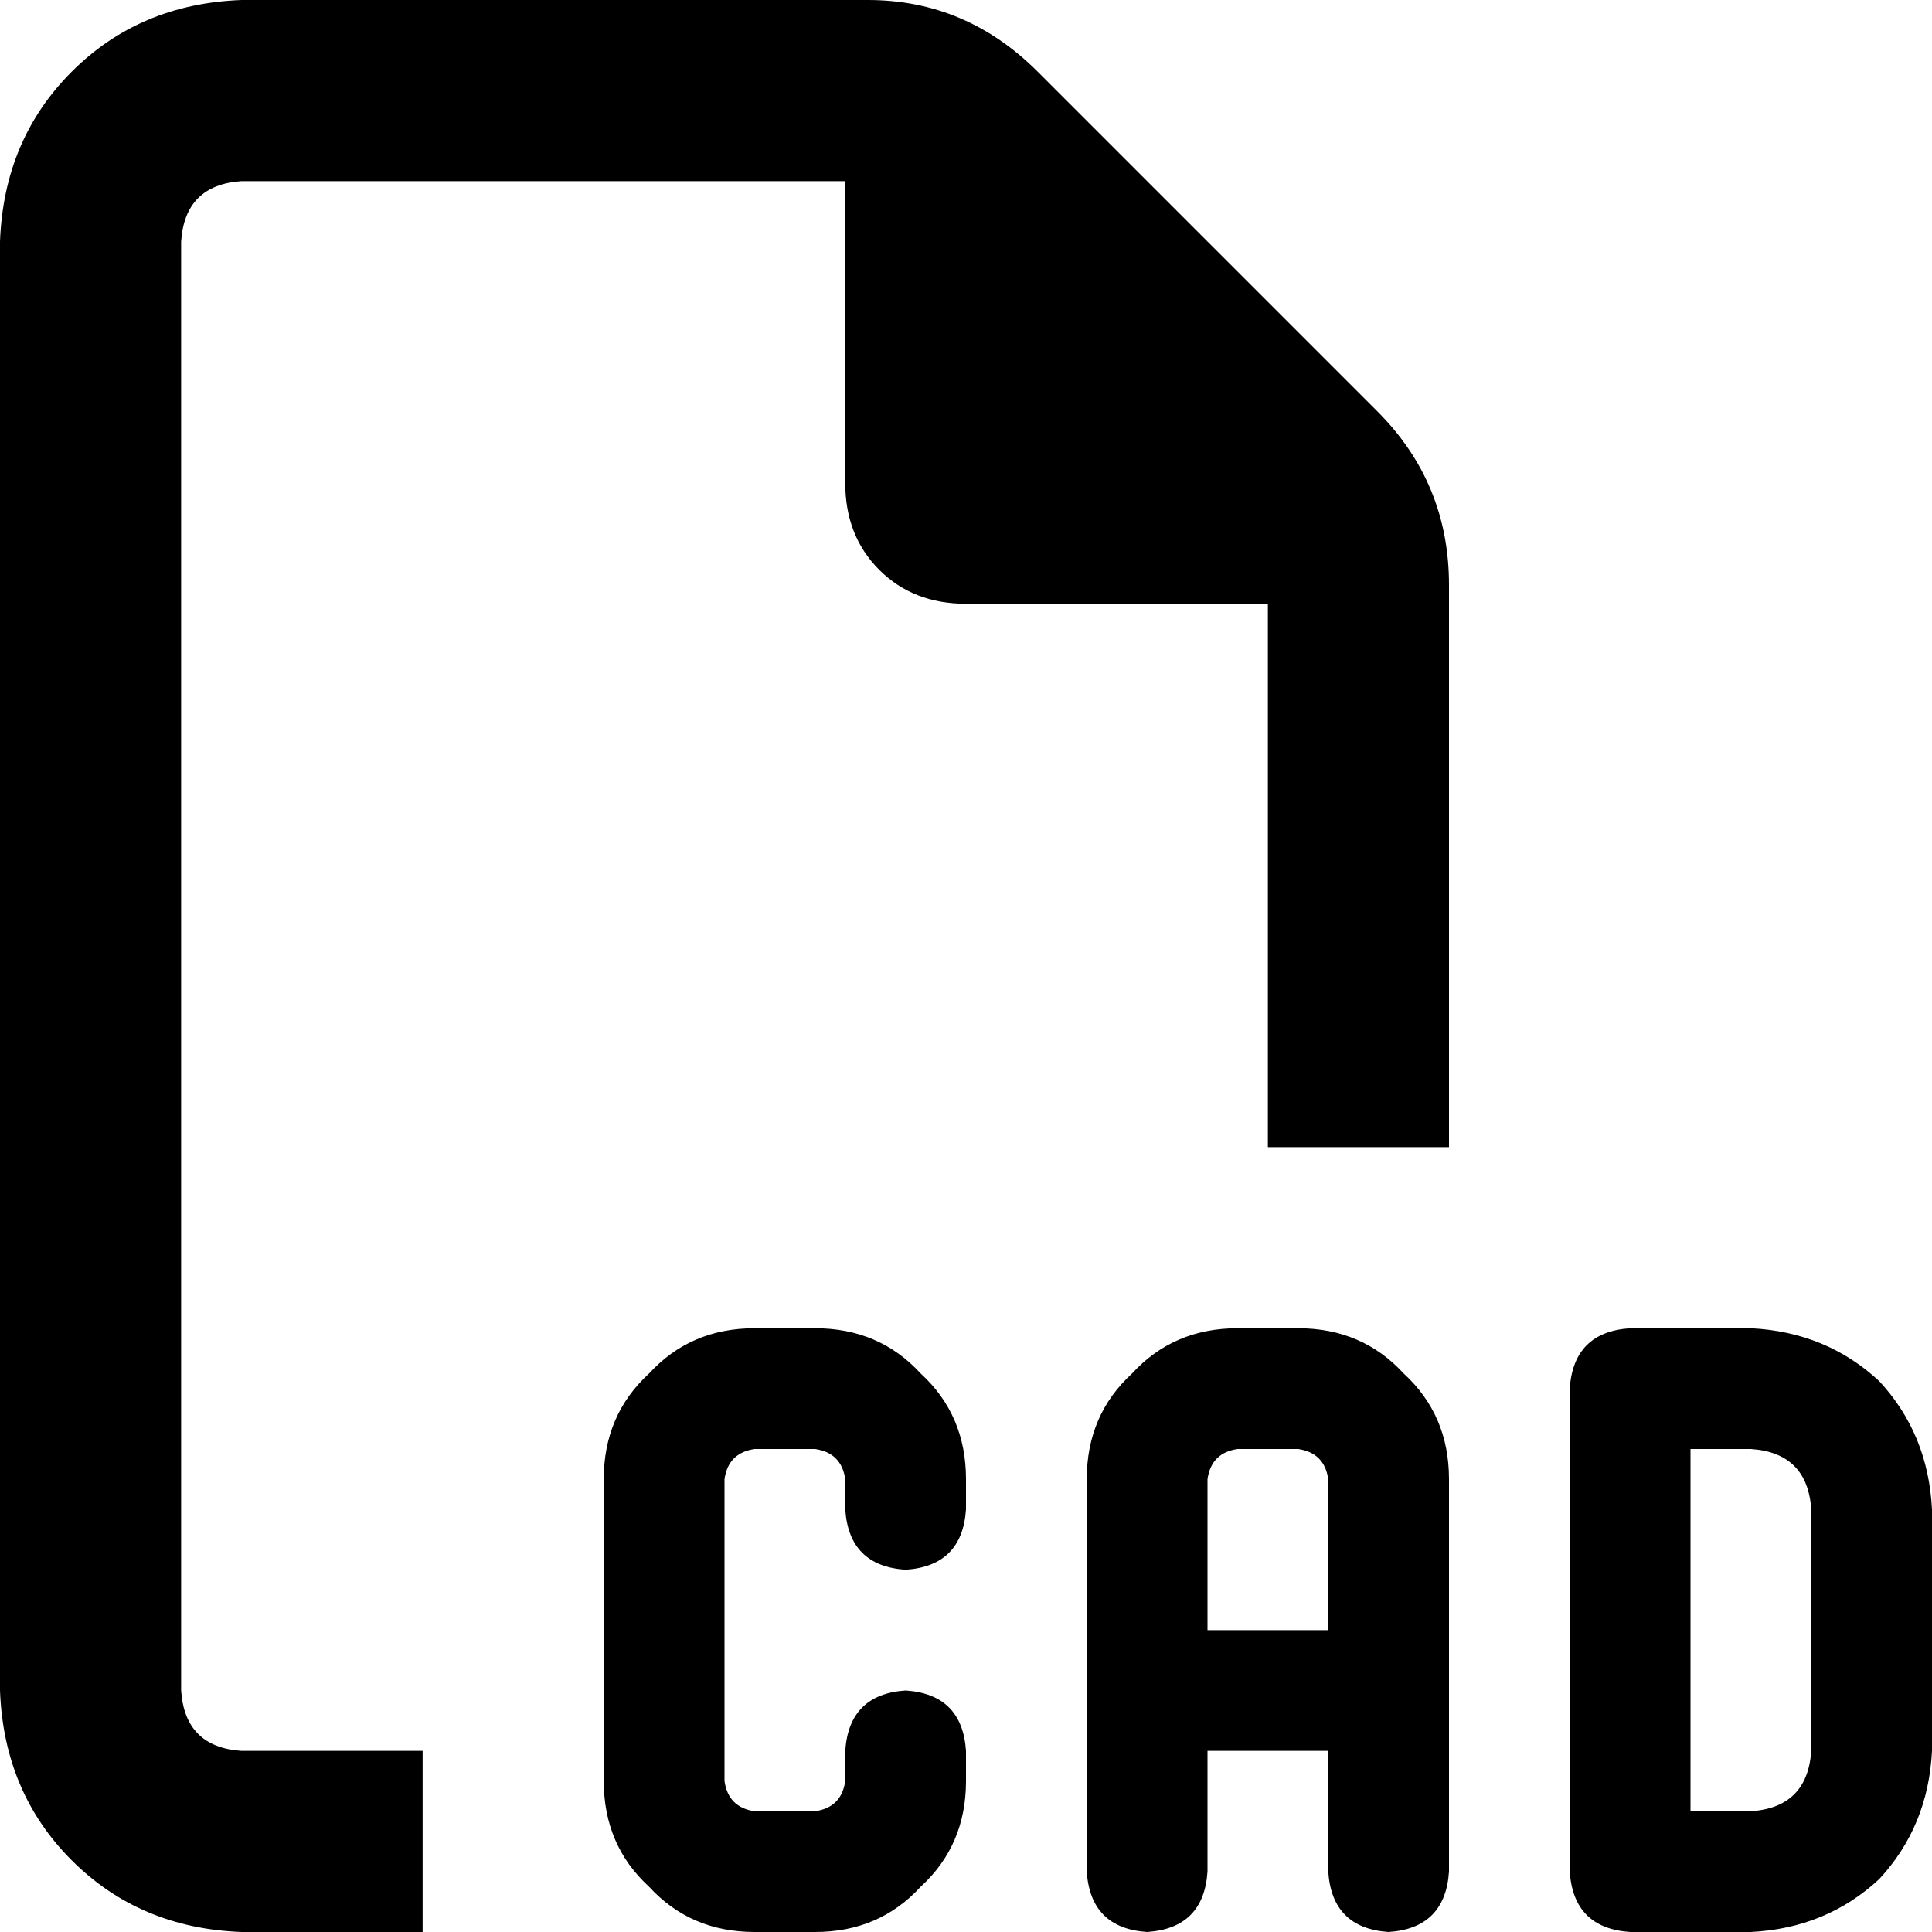 <svg xmlns="http://www.w3.org/2000/svg" viewBox="0 0 512 512">
  <path d="M 64 464 L 112 464 L 64 464 L 112 464 L 112 512 L 112 512 L 64 512 L 64 512 Q 37 511 19 493 Q 1 475 0 448 L 0 64 L 0 64 Q 1 37 19 19 Q 37 1 64 0 L 230 0 L 230 0 Q 256 0 275 19 L 365 109 L 365 109 Q 384 128 384 155 L 384 304 L 384 304 L 336 304 L 336 304 L 336 160 L 336 160 L 256 160 L 256 160 Q 242 160 233 151 Q 224 142 224 128 L 224 48 L 224 48 L 64 48 L 64 48 Q 49 49 48 64 L 48 448 L 48 448 Q 49 463 64 464 L 64 464 Z M 200 352 L 216 352 L 200 352 L 216 352 Q 233 352 244 364 Q 256 375 256 392 L 256 400 L 256 400 Q 255 415 240 416 Q 225 415 224 400 L 224 392 L 224 392 Q 223 385 216 384 L 200 384 L 200 384 Q 193 385 192 392 L 192 472 L 192 472 Q 193 479 200 480 L 216 480 L 216 480 Q 223 479 224 472 L 224 464 L 224 464 Q 225 449 240 448 Q 255 449 256 464 L 256 472 L 256 472 Q 256 489 244 500 Q 233 512 216 512 L 200 512 L 200 512 Q 183 512 172 500 Q 160 489 160 472 L 160 392 L 160 392 Q 160 375 172 364 Q 183 352 200 352 L 200 352 Z M 432 352 L 464 352 L 432 352 L 464 352 Q 484 353 498 366 Q 511 380 512 400 L 512 464 L 512 464 Q 511 484 498 498 Q 484 511 464 512 L 432 512 L 432 512 Q 417 511 416 496 L 416 368 L 416 368 Q 417 353 432 352 L 432 352 Z M 448 384 L 448 480 L 448 384 L 448 480 L 464 480 L 464 480 Q 479 479 480 464 L 480 400 L 480 400 Q 479 385 464 384 L 448 384 L 448 384 Z M 288 392 Q 288 375 300 364 L 300 364 L 300 364 Q 311 352 328 352 L 344 352 L 344 352 Q 361 352 372 364 Q 384 375 384 392 L 384 448 L 384 448 L 384 496 L 384 496 Q 383 511 368 512 Q 353 511 352 496 L 352 464 L 352 464 L 320 464 L 320 464 L 320 496 L 320 496 Q 319 511 304 512 Q 289 511 288 496 L 288 448 L 288 448 L 288 392 L 288 392 Z M 320 392 L 320 432 L 320 392 L 320 432 L 352 432 L 352 432 L 352 392 L 352 392 Q 351 385 344 384 L 328 384 L 328 384 Q 321 385 320 392 L 320 392 Z" />
</svg>
